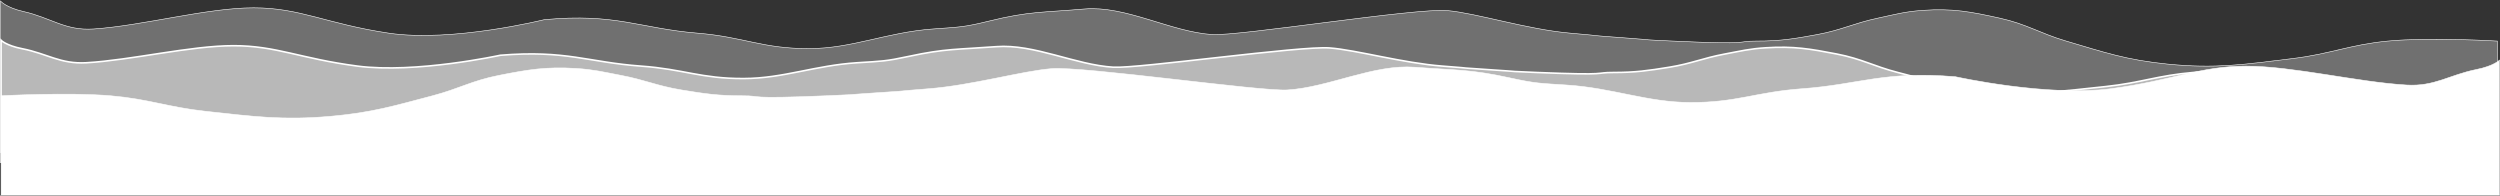 <svg width="4654" height="364" viewBox="0 0 4654 364" fill="none" xmlns="http://www.w3.org/2000/svg">
<rect x="0" y="0" width="4654" height="364" fill="#333333" stroke="none"/>
<path d="M2 178.277V363H4653V112C4653 112 4642.75 122.835 4609.99 129.389C4559.55 139.481 4532.48 161.374 4479.96 158.263C4388.06 152.819 4268.42 123.156 4181.4 123.156C4094.38 123.155 4046.22 149.685 3929.84 165.153C3811.84 180.838 3640.28 142.842 3640.28 142.842C3506.25 131.686 3462.26 157.303 3354.72 165.153C3267.79 171.499 3233.65 191.078 3146.18 190.745C3066.11 190.441 3002.15 163.84 2916.63 158.263C2867.08 155.031 2858.83 155.493 2811.6 145.138C2736.93 128.767 2712.26 131.142 2634.07 125.124C2557.06 119.198 2473.72 162.75 2396.51 167.45C2346.54 170.492 2016.93 123.156 1957.92 127.749C1903.39 131.994 1809.39 158.919 1728.87 165.153C1650.51 171.22 1712.37 167.45 1626.85 173.027C1559.97 177.389 1604.9 175.506 1537.83 178.277C1382.69 184.687 1424.31 178.277 1381.8 178.277C1337.19 178.277 1312.04 174.569 1268.77 167.45C1223.16 159.945 1200.93 148.772 1155.75 140.217C1123.75 134.158 1105.88 129.508 1072.73 127.421C1016.42 123.875 983.396 129.584 929.199 140.217C877.969 150.268 854.814 165.239 805.173 178.277C733.828 197.016 693.274 209.509 617.132 216.337C526.217 224.49 473.115 216.964 382.582 207.15C312.48 199.551 276.504 184.282 206.044 178.277C127.024 171.542 2 178.277 2 178.277Z" fill="white" stroke="white"/>
<path d="M4649 76.463V284H1V2C1 2 11.245 14.174 43.981 21.537C94.388 32.875 121.441 57.472 173.926 53.976C265.766 47.86 385.334 14.533 472.297 14.533C559.26 14.533 607.393 44.34 723.689 61.718C841.622 79.34 1013.06 36.651 1013.06 36.651C1147.01 24.118 1190.97 52.899 1298.44 61.718C1385.32 68.847 1419.44 90.844 1506.85 90.471C1586.87 90.129 1650.79 60.243 1736.25 53.976C1785.77 50.345 1794.01 50.864 1841.21 39.231C1915.83 20.838 1940.49 23.506 2018.63 16.745C2095.59 10.086 2178.88 59.018 2256.03 64.298C2305.97 67.716 2635.37 14.533 2694.34 19.694C2748.84 24.463 2842.78 54.714 2923.24 61.718C3001.55 68.534 2939.74 64.298 3025.2 70.565C3092.03 75.465 3047.13 73.349 3114.16 76.463C3269.2 83.664 3227.61 76.463 3270.09 76.463C3314.67 76.463 3339.81 72.297 3383.04 64.298C3428.62 55.866 3450.85 43.313 3496 33.702C3527.97 26.894 3545.83 21.671 3578.96 19.325C3635.23 15.341 3668.24 21.756 3722.4 33.702C3773.6 44.994 3796.74 61.814 3846.35 76.463C3917.64 97.516 3958.17 111.552 4034.26 119.223C4125.12 128.383 4178.19 119.928 4268.66 108.902C4338.72 100.364 4374.67 83.21 4445.09 76.463C4524.06 68.896 4649 76.463 4649 76.463Z" fill="white" fill-opacity="0.3" stroke="white"/>
<path d="M4270 134.94V302H2V75C2 75 11.407 84.799 41.467 90.727C87.753 99.853 112.594 119.653 160.788 116.839C245.12 111.916 354.913 85.089 434.766 85.089C514.619 85.089 558.817 109.082 665.605 123.071C773.896 137.256 931.323 102.893 931.323 102.893C1054.31 92.804 1094.68 115.972 1193.37 123.071C1273.15 128.809 1304.47 146.516 1384.74 146.216C1458.21 145.94 1516.91 121.884 1595.39 116.839C1640.86 113.916 1648.42 114.334 1691.76 104.97C1760.28 90.164 1782.92 92.312 1854.68 86.869C1925.35 81.509 2001.82 120.897 2072.67 125.148C2118.53 127.899 2420.99 85.089 2475.15 89.243C2525.19 93.082 2611.45 117.433 2685.33 123.071C2757.24 128.558 2700.48 125.148 2778.95 130.192C2840.32 134.137 2799.09 132.433 2860.64 134.94C3003 140.737 2964.82 134.94 3003.83 134.94C3044.76 134.94 3067.84 131.586 3107.54 125.148C3149.4 118.36 3169.8 108.256 3211.26 100.519C3240.62 95.039 3257.02 90.834 3287.44 88.946C3339.11 85.739 3369.42 90.903 3419.15 100.519C3466.17 109.609 3487.41 123.148 3532.97 134.94C3598.44 151.887 3635.65 163.185 3705.52 169.361C3788.95 176.734 3837.68 169.928 3920.76 161.052C3985.09 154.18 4018.1 140.371 4082.76 134.94C4155.27 128.849 4270 134.94 4270 134.94Z" fill="white" fill-opacity="0.5" stroke="white" stroke-width="3"/>
</svg>
